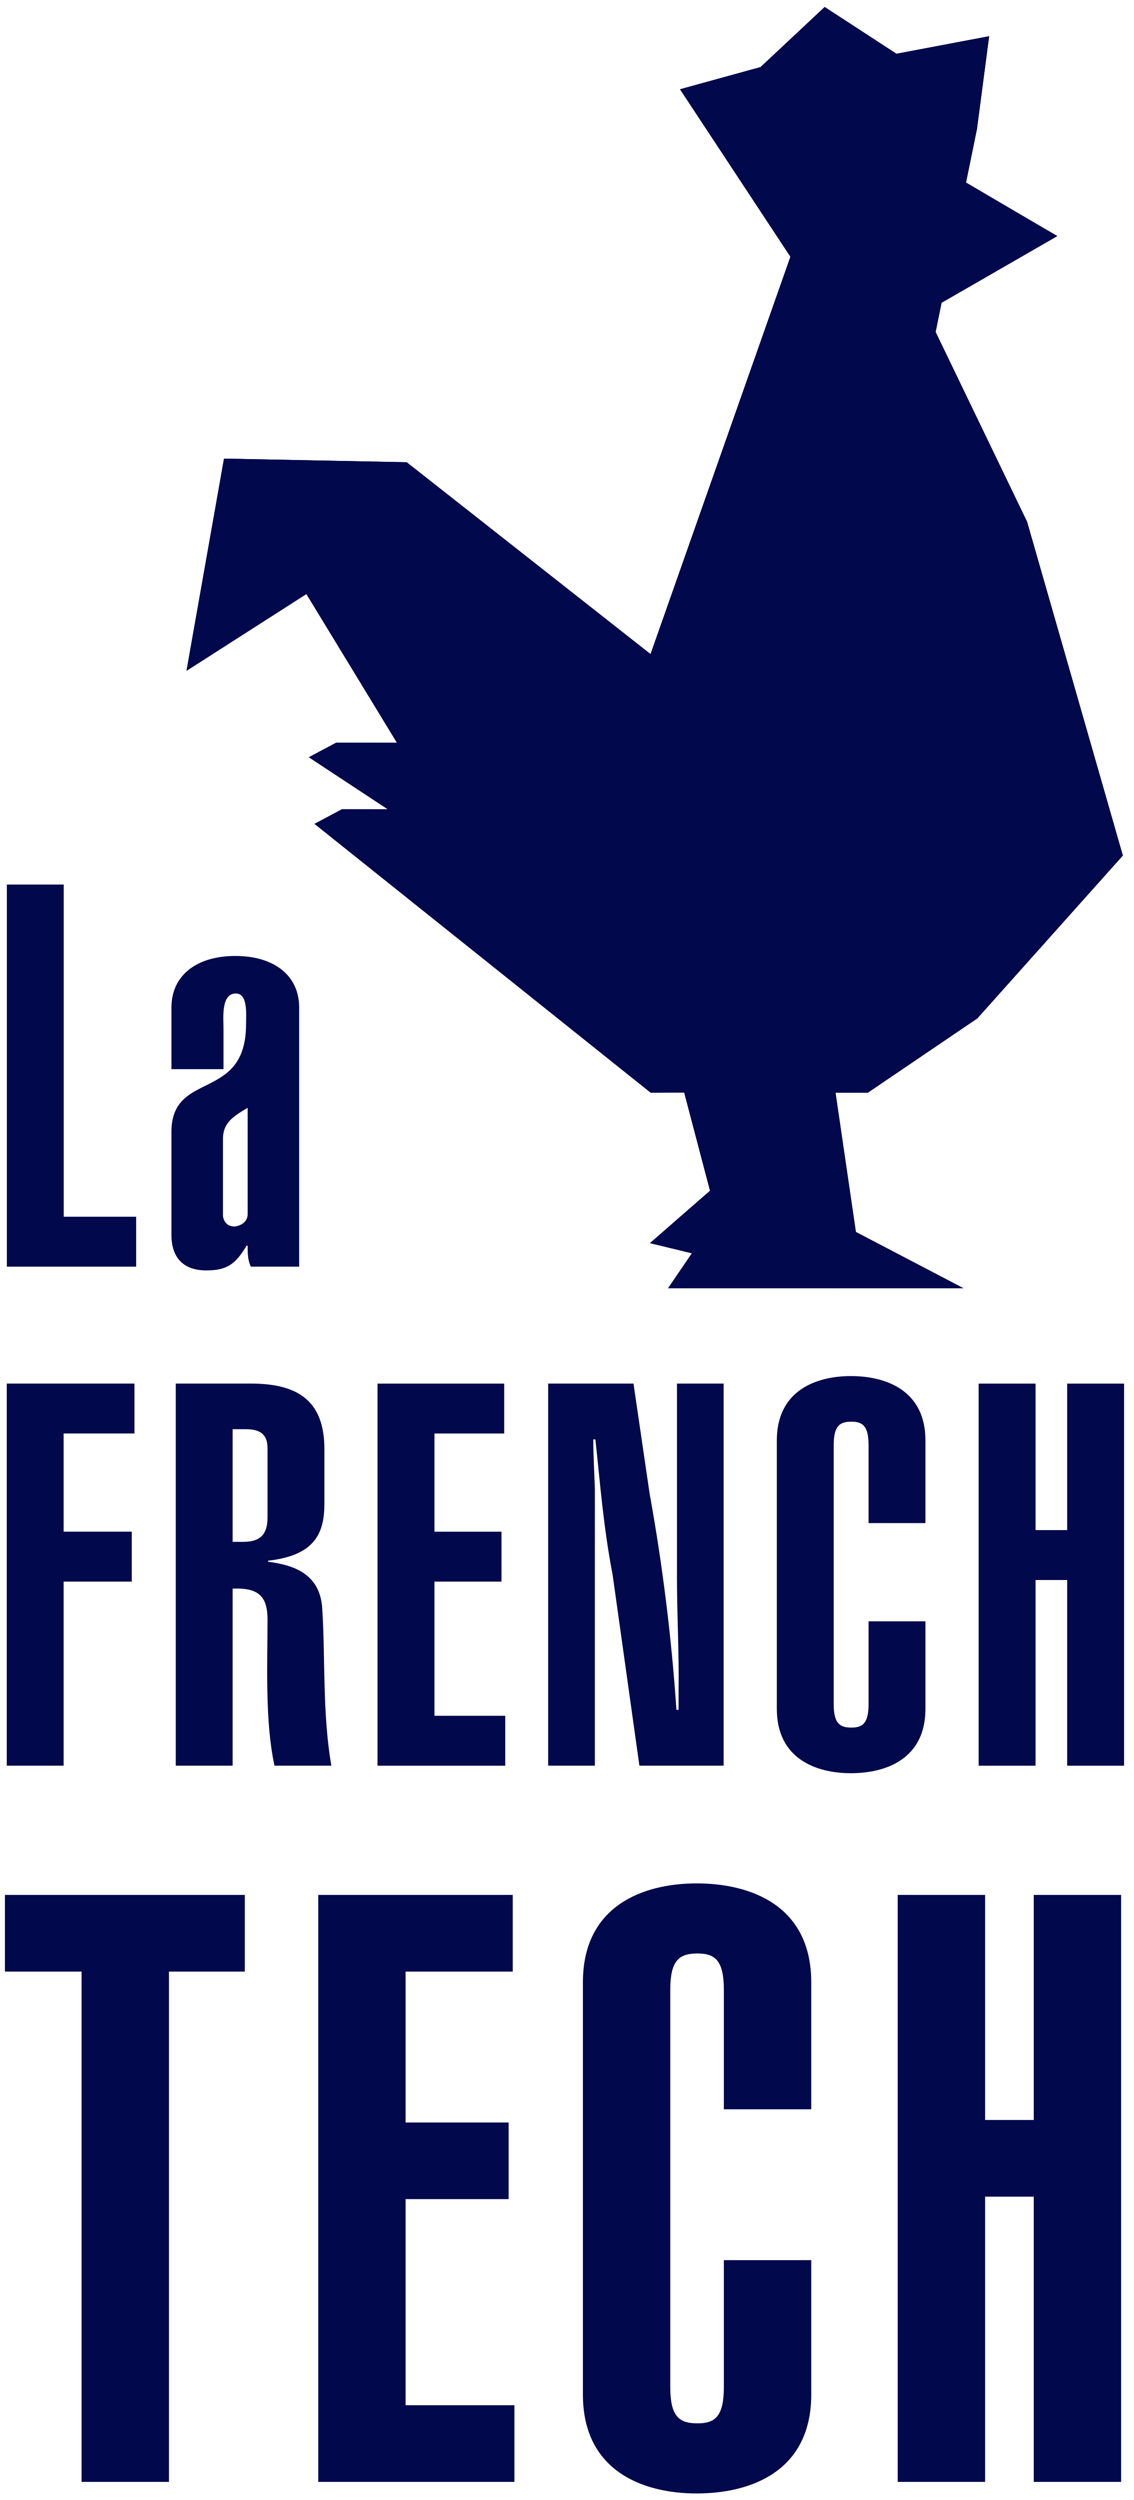 <svg width="44" height="97" viewBox="0 0 44 97" fill="none" xmlns="http://www.w3.org/2000/svg">
<path d="M11.885 23.043L7.234 26.022L8.689 17.793L15.783 17.935L25.242 25.377L30.668 9.963L26.383 3.463L29.506 2.603L31.995 0.27L34.782 2.086L38.378 1.406L37.913 4.953L37.475 7.08L41.026 9.157L36.53 11.748L36.298 12.88L39.847 20.244L43.563 33.193L37.913 39.516L33.673 42.393H32.412L33.202 47.792L37.388 49.981H25.919L26.854 48.607L25.224 48.231L27.549 46.203L26.543 42.371L25.242 42.393L12.203 31.964L13.27 31.396L15.04 31.397L11.98 29.379L13.045 28.812H15.398L11.885 23.043Z" fill="#01084C"/>
<path d="M0.266 49.143V34.318H2.473V47.206H5.283V49.143H0.266Z" fill="#01084C"/>
<path d="M9.609 42.98C9.047 43.314 8.651 43.562 8.651 44.188V47.186C8.692 47.435 8.859 47.603 9.13 47.582C9.4 47.54 9.609 47.373 9.609 47.103V42.98ZM11.608 49.143H9.733C9.609 48.894 9.609 48.602 9.609 48.33H9.567C9.151 49.019 8.838 49.289 8.004 49.289C7.132 49.289 6.652 48.811 6.652 47.914V43.917C6.652 41.501 9.547 42.772 9.547 39.732C9.547 39.377 9.629 38.545 9.151 38.545C8.568 38.545 8.672 39.504 8.672 39.919V41.481H6.652V39.087C6.652 37.858 7.61 37.089 9.13 37.089C10.65 37.089 11.608 37.858 11.608 39.087V49.143Z" fill="#01084C"/>
<path d="M0.262 68.504V53.679H5.217V55.615H2.469V59.425H5.113V61.363H2.469V68.504H0.262Z" fill="#01084C"/>
<path d="M9.026 59.82H9.444C10.213 59.82 10.38 59.405 10.38 58.864V56.178C10.38 55.615 10.047 55.45 9.548 55.45H9.026V59.82ZM6.82 68.504V53.679H9.734C11.504 53.679 12.587 54.303 12.587 56.219V58.323C12.587 59.425 12.274 60.342 10.401 60.551V60.592C11.379 60.717 12.42 61.05 12.503 62.403C12.629 64.381 12.503 66.462 12.857 68.504H10.651C10.276 66.798 10.38 64.57 10.38 62.84C10.38 61.945 10.047 61.592 9.026 61.634V68.504H6.82Z" fill="#01084C"/>
<path d="M14.648 68.505V53.68H19.563V55.616H16.857V59.426H19.458V61.363H16.857V66.568H19.604V68.505H14.648Z" fill="#01084C"/>
<path d="M24.58 53.679L25.205 57.947C25.705 60.697 26.058 63.548 26.246 66.339H26.329V65.547C26.35 64.111 26.267 62.653 26.267 61.217V53.679H28.078V68.504H24.809L23.769 61.092C23.416 59.259 23.29 57.595 23.102 55.844H23.02C23.02 56.489 23.061 57.135 23.081 57.761V68.504H21.269V53.679H24.58Z" fill="#01084C"/>
<path d="M33.701 59.093V56.074C33.701 55.325 33.472 55.157 33.036 55.157C32.577 55.157 32.348 55.325 32.348 56.074V66.11C32.348 66.86 32.577 67.026 33.036 67.026C33.472 67.026 33.701 66.86 33.701 66.11V62.904H35.908V66.298C35.908 68.234 34.389 68.796 33.014 68.796C31.661 68.796 30.141 68.234 30.141 66.298V55.887C30.141 53.951 31.661 53.388 33.014 53.388C34.389 53.388 35.908 53.951 35.908 55.887V59.093H33.701Z" fill="#01084C"/>
<path d="M37.972 68.505V53.68H40.18V59.364H41.407V53.68H43.615V68.505H41.407V61.3H40.18V68.505H37.972Z" fill="#01084C"/>
<path d="M9.499 73.518V76.493H6.556V96.291H3.165V76.493H0.191V73.518H9.499Z" fill="#01084C"/>
<path d="M12.348 96.291V73.518H19.895V76.493H15.737V82.347H19.736V85.32H15.737V93.317H19.96V96.291H12.348Z" fill="#01084C"/>
<path d="M28.086 81.835V77.197C28.086 76.047 27.734 75.79 27.063 75.79C26.359 75.79 26.007 76.047 26.007 77.197V92.614C26.007 93.765 26.359 94.02 27.063 94.02C27.734 94.02 28.086 93.765 28.086 92.614V87.688H31.477V92.903C31.477 95.876 29.142 96.74 27.03 96.74C24.953 96.74 22.617 95.876 22.617 92.903V76.909C22.617 73.936 24.953 73.071 27.03 73.071C29.142 73.071 31.477 73.936 31.477 76.909V81.835H28.086Z" fill="#01084C"/>
<path d="M34.831 96.291V73.518H38.223V82.25H40.11V73.518H43.5V96.291H40.11V85.225H38.223V96.291H34.831Z" fill="#01084C"/>
<path d="M29.176 42.393L30.965 47.549L33.31 48.471L32.421 42.393H29.176Z" fill="#01084C"/>
<path d="M30.794 9.606L25.242 25.377V27.306L26.35 25.751L31.457 9.442L30.794 9.606Z" fill="#01084C"/>
<path d="M29.511 2.603L26.388 3.463L31.097 10.606L33.678 7.436L32.021 0.271L29.511 2.603Z" fill="#01084C"/>
<path d="M11.988 29.379L23.386 28.884L13.054 28.811L11.988 29.379Z" fill="#01084C"/>
<path d="M11.988 29.379L25.266 38.098L25.078 28.812L11.988 29.379Z" fill="#01084C"/>
<path d="M32.008 7.725L26.363 25.75L39.496 30.581L33.686 7.436L32.008 7.725Z" fill="#01084C"/>
<path d="M23.597 31.768L25.237 31.893V25.377L15.778 17.934L23.597 31.768Z" fill="#01084C"/>
<path d="M17.373 32.051L23.604 31.768L15.786 17.934L8.691 17.793L17.373 32.051Z" fill="#01084C"/>
<path d="M7.246 26.023L11.897 23.043L8.701 17.793L7.246 26.023Z" fill="#01084C"/>
<path d="M25.216 48.231L32.403 49.981H37.379L31.41 46.86L27.54 46.203L25.216 48.231Z" fill="#01084C"/>
<path d="M33.674 7.436L37.914 4.953L38.38 1.405L34.783 2.086L31.996 0.27L33.674 7.436Z" fill="#01084C"/>
<path d="M33.68 7.436L36.09 13.933L37.919 4.953L33.68 7.436Z" fill="#01084C"/>
<path d="M37.005 9.316L40.993 9.157L37.479 7.079L37.005 9.316Z" fill="#01084C"/>
<path d="M37.056 9.157L36.531 11.748L41.027 9.157H37.056Z" fill="#01084C"/>
<path d="M12.204 31.964L25.259 42.393L25.261 31.396L12.204 31.964Z" fill="#01084C"/>
<path d="M39.708 31.768L37.919 39.516L43.569 33.193L39.854 20.244L33.68 7.436L39.708 31.768Z" fill="#01084C"/>
<path d="M21.641 28.292L23.395 31.396H25.293L25.228 26.312L21.641 28.292Z" fill="#01084C"/>
<path d="M25.242 26.312V42.393H33.673L37.913 39.516L26.35 25.751L25.242 26.312Z" fill="#01084C"/>
<path d="M37.925 39.516L42.725 31.768L26.363 25.75L37.925 39.516Z" fill="#01084C"/>
<path d="M13.271 31.396L12.204 31.964L25.243 31.396H13.271Z" fill="#01084C"/>
<path d="M35.172 8.222C35.172 8.602 35.478 8.91 35.855 8.91C36.231 8.91 36.533 8.602 36.533 8.222C36.533 7.842 36.231 7.534 35.855 7.534C35.478 7.534 35.172 7.842 35.172 8.222Z" fill="#01084C"/>
<path d="M26.543 42.371L27.818 47.205L29.167 48.091L32.412 49.986L30.008 42.371H26.543Z" fill="#01084C"/>
<path d="M25.926 49.981H32.635L27.825 47.204L25.926 49.981Z" fill="#01084C"/>
<g opacity="0.8">
<g opacity="0.8">
<g opacity="0.8">
<g opacity="0.8">
<g opacity="0.8">
<path opacity="0.8" d="M32.436 42.393H30.031L30.532 43.973L32.436 42.393Z" fill="#01084C"/>
</g>
</g>
</g>
</g>
</g>
</svg>
